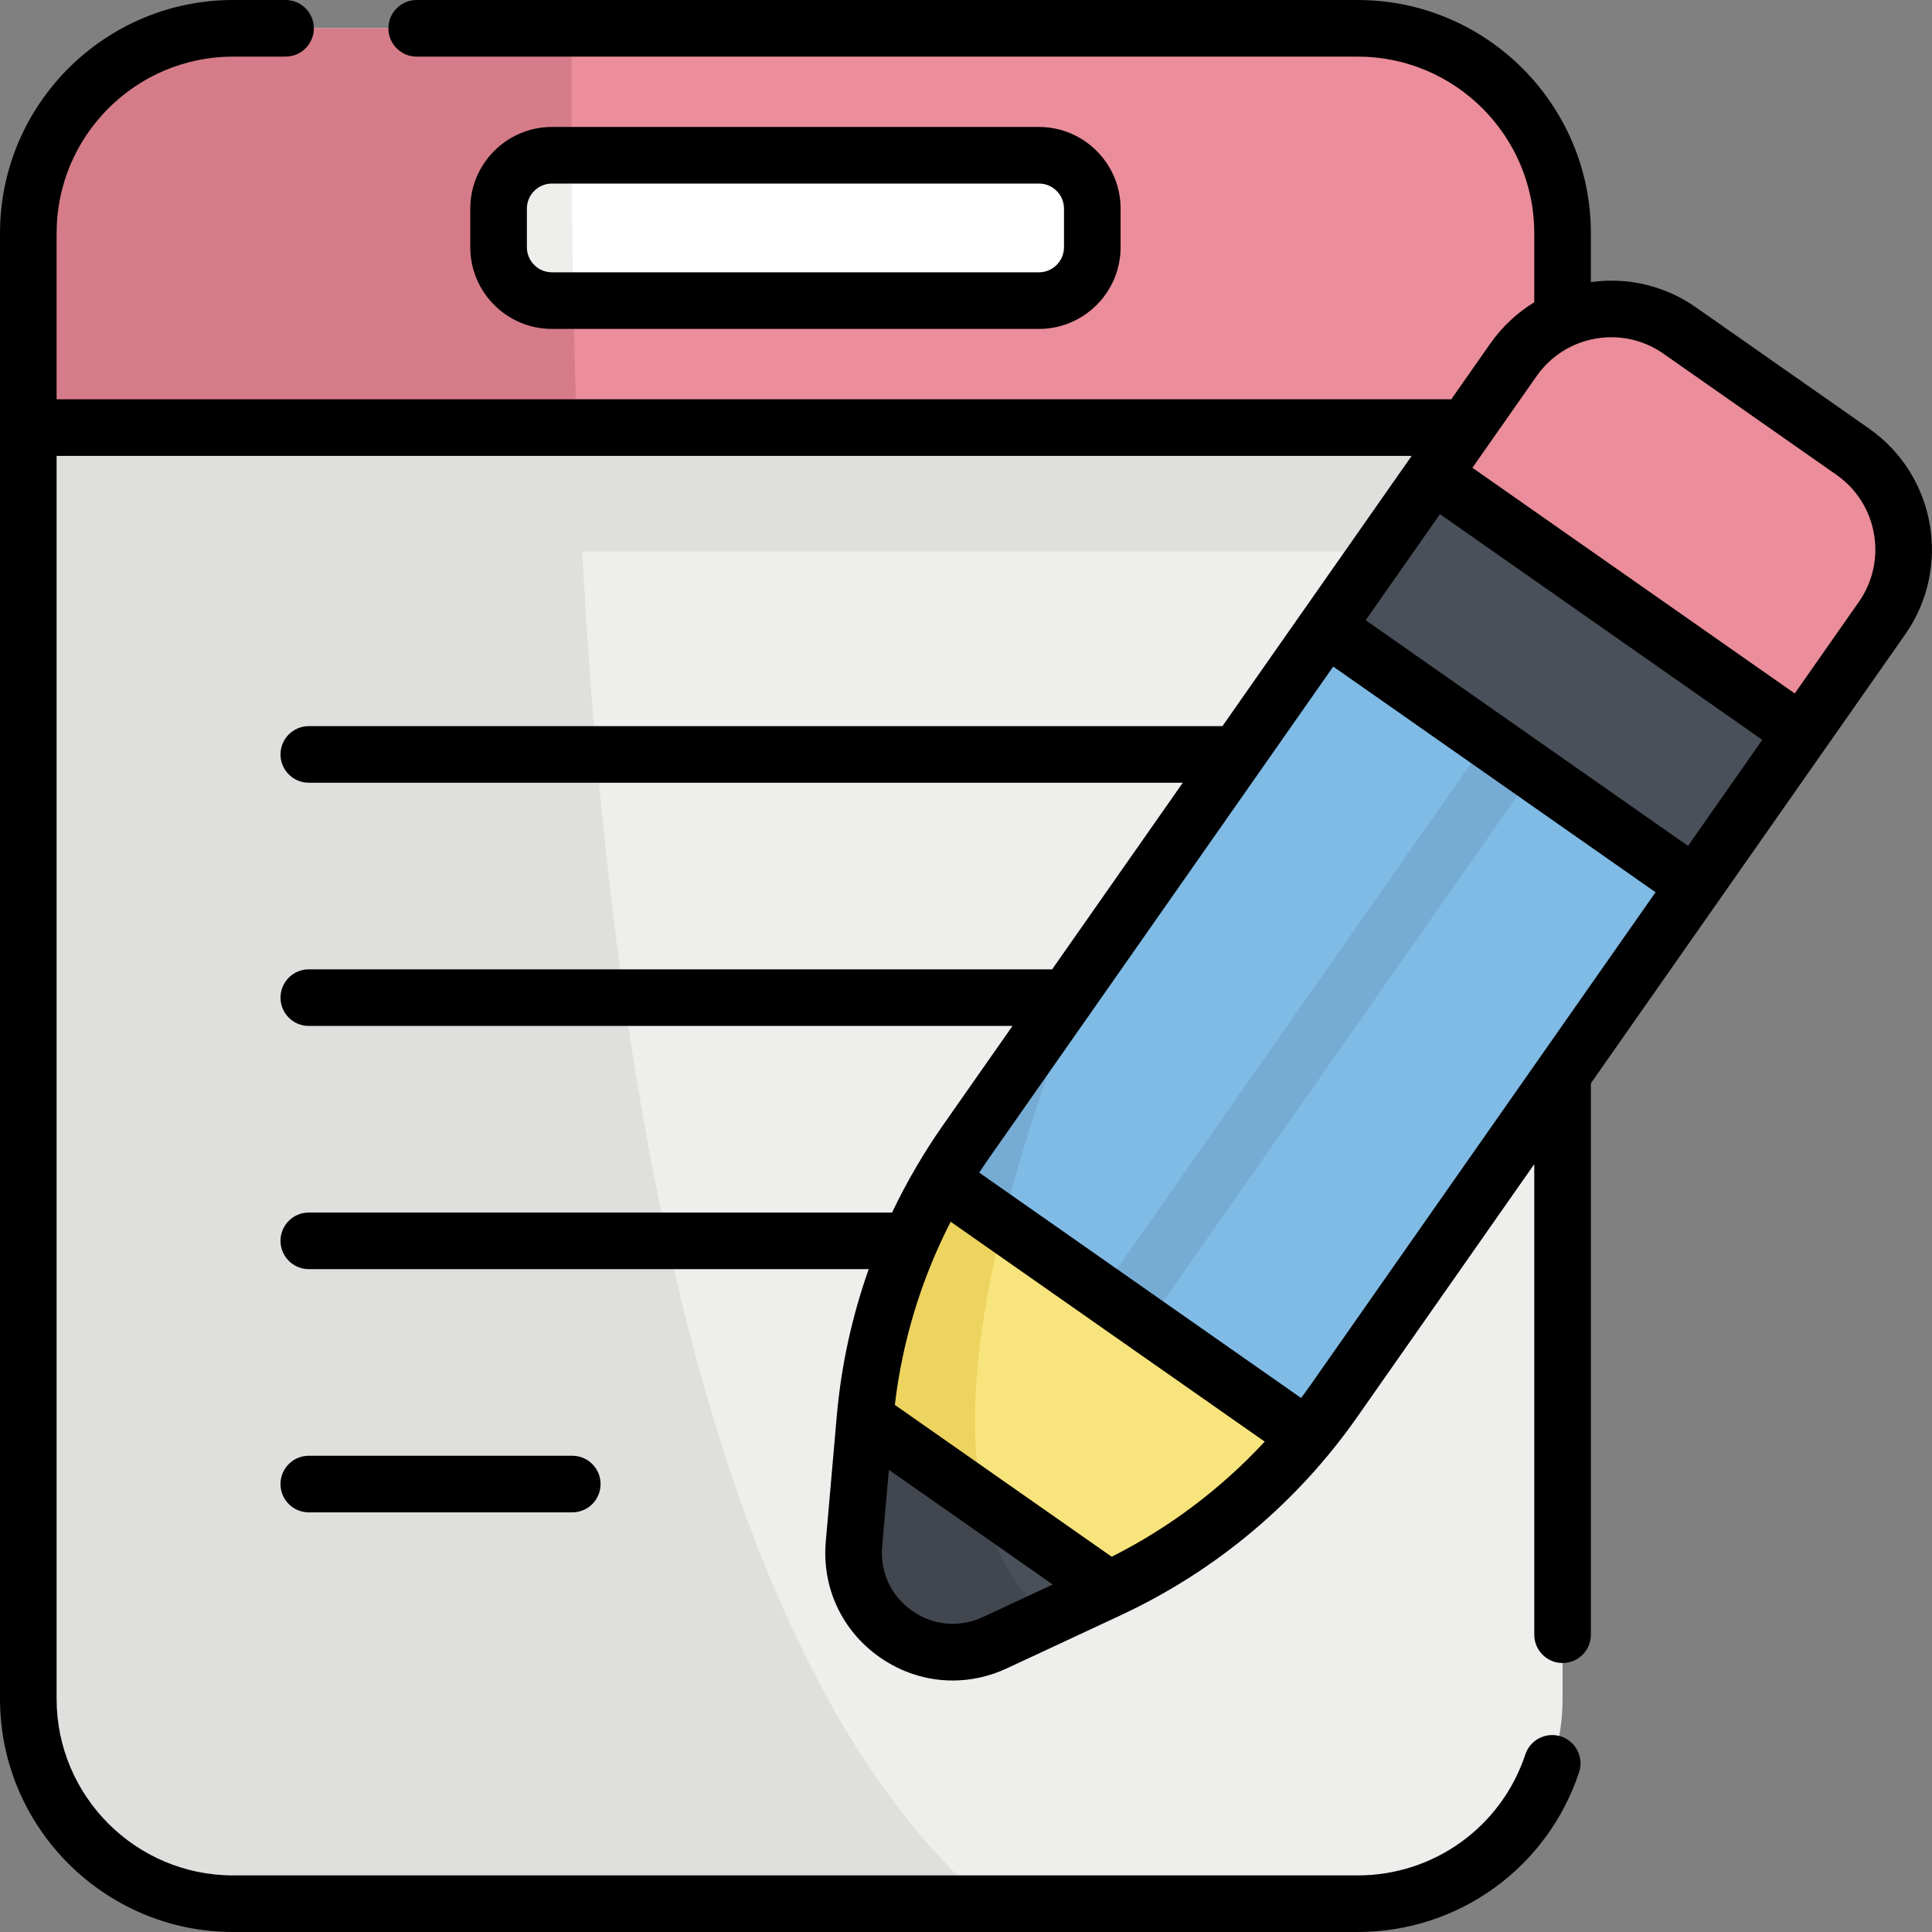 <svg height="512pt" viewBox="0 0 512 512" width="512pt" xmlns="http://www.w3.org/2000/svg"><rect x="0" y="0" width="512" height="512" fill="#808080" stroke="none"/><path d="m359.805 504.5h-298.008c-29.988 0-54.297-24.309-54.297-54.293v-388.414c0-29.984 24.309-54.293 54.297-54.293h298.008c29.984 0 54.293 24.309 54.293 54.293v388.41c0 29.988-24.309 54.297-54.293 54.297zm0 0" fill="#eeeeed"/><path d="m414.098 113.312h-261.25c-1.465-41.633-1.426-78.508-1.297-105.812h-89.754c-29.988 0-54.297 24.309-54.297 54.293v388.41c0 29.988 24.309 54.297 54.293 54.297h199.973c-77.109-66.43-100.547-228.055-107.473-358.332h259.805zm0 0" fill="#dfdfdd"/><path d="m414.098 113.312h-406.598v-51.52c0-29.984 24.309-54.293 54.297-54.293h298.008c29.984 0 54.293 24.309 54.293 54.293zm0 0" fill="#eb8d9a"/><path d="m491 119.703-45.844-32.098c-14.32-10.031-34.059-6.547-44.086 7.773l-21.309 30.43 97.703 68.41 21.309-30.43c10.027-14.32 6.547-34.059-7.773-44.086zm0 0" fill="#eb8d9a"/><path d="m379.762 125.809-123.938 177c-15.125 21.598-24.297 46.797-26.598 73.062l-2.914 33.312c-1.77 20.188 18.984 34.719 37.348 26.156l30.309-14.137c23.895-11.145 44.434-28.383 59.559-49.98l123.938-177.004zm0 0" fill="#80bbe6"/><path d="m255.824 302.809c-15.125 21.598-24.297 46.797-26.598 73.062l-2.914 33.312c-1.77 20.188 18.984 34.719 37.348 26.156l14.457-6.746c-38.371-29.957-12.938-114.402 10.148-172.113zm0 0" fill="#76acd4"/><path d="m394.164 196.105 12.285 8.605-102.48 146.34-12.285-8.602zm0 0" fill="#76acd4"/><path d="m379.777 125.824 97.707 68.414-28.289 40.398-97.707-68.414zm0 0" fill="#495059"/><path d="m249.402 312.84c-11.297 19.211-18.223 40.73-20.176 63.031l-2.914 33.312c-1.77 20.188 18.984 34.719 37.348 26.156l30.309-14.137c20.289-9.461 38.141-23.332 52.332-40.516zm0 0" fill="#f8e47c"/><path d="m249.402 312.84c-11.297 19.211-18.223 40.73-20.176 63.031l-2.914 33.312c-1.77 20.188 18.984 34.719 37.348 26.156l14.457-6.746c-24.77-19.336-22.953-61.379-12.34-104.289zm0 0" fill="#edd35f"/><path d="m229.223 375.918-2.91 33.266c-1.77 20.188 18.984 34.719 37.348 26.156l30.266-14.117zm0 0" fill="#495059"/><path d="m278.121 428.594c-9.453-7.379-15.023-18.07-17.723-30.848l-31.172-21.824-2.914 33.262c-1.77 20.188 18.984 34.719 37.352 26.156zm0 0" fill="#41464f"/><path d="m151.551 7.5h-89.754c-29.988 0-54.297 24.309-54.297 54.293v51.52h145.348c-1.465-41.637-1.426-78.504-1.297-105.812zm0 0" fill="#d67c88"/><path d="m275.324 41.145h-129.051c-7.812 0-14.145 6.336-14.145 14.148v10.227c0 7.812 6.332 14.148 14.145 14.148h129.051c7.812 0 14.145-6.336 14.145-14.148v-10.227c0-7.812-6.332-14.148-14.145-14.148zm0 0" fill="#fff"/><path d="m151.516 41.145h-5.242c-7.812 0-14.145 6.336-14.145 14.148v10.227c0 7.812 6.332 14.148 14.145 14.148h5.668c-.262-13.68-.383-26.59-.426-38.523zm0 0" fill="#eeeeed"/><path d="m495.301 113.559-45.844-32.098c-8.18-5.73-18.023-8.078-27.859-6.699v-12.969c0-34.07-27.723-61.793-61.793-61.793h-249.379c-4.145 0-7.5 3.359-7.5 7.5s3.355 7.5 7.5 7.5h249.379c25.801 0 46.793 20.992 46.793 46.793v18.309c-4.551 2.777-8.523 6.477-11.672 10.973l-10.32 14.738h-369.605v-44.02c0-25.801 20.992-46.793 46.793-46.793h13.883c4.141 0 7.5-3.359 7.5-7.5s-3.359-7.5-7.5-7.5h-13.883c-34.07 0-61.793 27.723-61.793 61.793v388.414c0 34.07 27.723 61.793 61.793 61.793h298.012c26.691 0 50.27-17.012 58.664-42.332 1.305-3.934-.828-8.176-4.758-9.48-3.934-1.301-8.18.828-9.48 4.758-6.359 19.172-24.211 32.055-44.426 32.055h-298.012c-25.801 0-46.793-20.992-46.793-46.793v-329.395h359.105l-.484.691s0 0-.004 0v.004l-28.277 40.387c-.004.004-.004.004-.008.008-.004.004-.004.004-.008.008l-21.367 30.52h-242.121c-4.145 0-7.5 3.359-7.5 7.5 0 4.145 3.355 7.5 7.5 7.5h231.617l-34.629 49.453h-196.988c-4.145 0-7.5 3.359-7.5 7.5 0 4.145 3.355 7.5 7.5 7.5h186.484l-18.641 26.625c-2.418 3.453-4.672 7.008-6.801 10.629-.012.023-.027.047-.039.074-2.32 3.953-4.469 7.992-6.43 12.125h-154.574c-4.145 0-7.5 3.359-7.5 7.5 0 4.145 3.355 7.5 7.5 7.5h148.387c-4.41 12.453-7.273 25.457-8.445 38.699-.004.023-.008.051-.008.074-.004.035-.008.07-.012.105l-2.918 33.312c-1.066 12.184 4.277 23.645 14.293 30.66 5.84 4.09 12.555 6.168 19.336 6.168 4.855 0 9.742-1.066 14.363-3.223l30.305-14.133c.062-.027.125-.062.188-.09.004-.004.008-.004.012-.008 24.969-11.688 46.523-29.793 62.336-52.379l46.926-67.016v124.711c0 4.141 3.355 7.5 7.5 7.5 4.145 0 7.5-3.359 7.5-7.5v-146.133l33.727-48.164s0 0 0-.004c0 0 0 0 .004-.004l49.59-70.82c12.383-17.688 8.066-42.152-9.617-54.535zm-234.809 314.98c-6.172 2.875-13.18 2.266-18.754-1.641-5.578-3.902-8.551-10.281-7.957-17.062l1.781-20.324 43.418 30.402zm34.121-15.988-57.473-40.242c1.996-16.953 7.031-33.406 14.797-48.539l83.223 58.273c-11.562 12.473-25.301 22.832-40.547 30.508zm113.27-132.031c0 .004-.004.008-.008.012l-60.488 86.391c-.844 1.199-1.707 2.387-2.582 3.559l-85.297-59.727c.801-1.227 1.621-2.441 2.461-3.645l91.352-130.461 85.414 59.809zm39.457-56.348-85.418-59.809 19.684-28.109 85.414 59.809zm45.289-64.684-17.004 24.285-85.418-59.809 17.008-24.285c3.699-5.285 9.234-8.812 15.59-9.934 1.418-.25 2.836-.375 4.246-.375 4.91 0 9.695 1.5 13.805 4.375l45.844 32.102c10.91 7.637 13.57 22.73 5.93 33.641zm-217.305-72.32c11.934 0 21.645-9.711 21.645-21.648v-10.227c0-11.938-9.711-21.648-21.645-21.648h-129.051c-11.934 0-21.645 9.711-21.645 21.648v10.227c0 11.938 9.711 21.648 21.645 21.648zm-135.695-21.648v-10.227c0-3.664 2.98-6.648 6.645-6.648h129.047c3.668 0 6.648 2.984 6.648 6.648v10.227c0 3.664-2.98 6.648-6.648 6.648h-129.047c-3.664 0-6.645-2.984-6.645-6.648zm-57.793 320.27c-4.145 0-7.5 3.359-7.5 7.5 0 4.145 3.355 7.5 7.5 7.5h69.824c4.145 0 7.5-3.355 7.5-7.5 0-4.141-3.355-7.5-7.5-7.5zm0 0"/></svg>